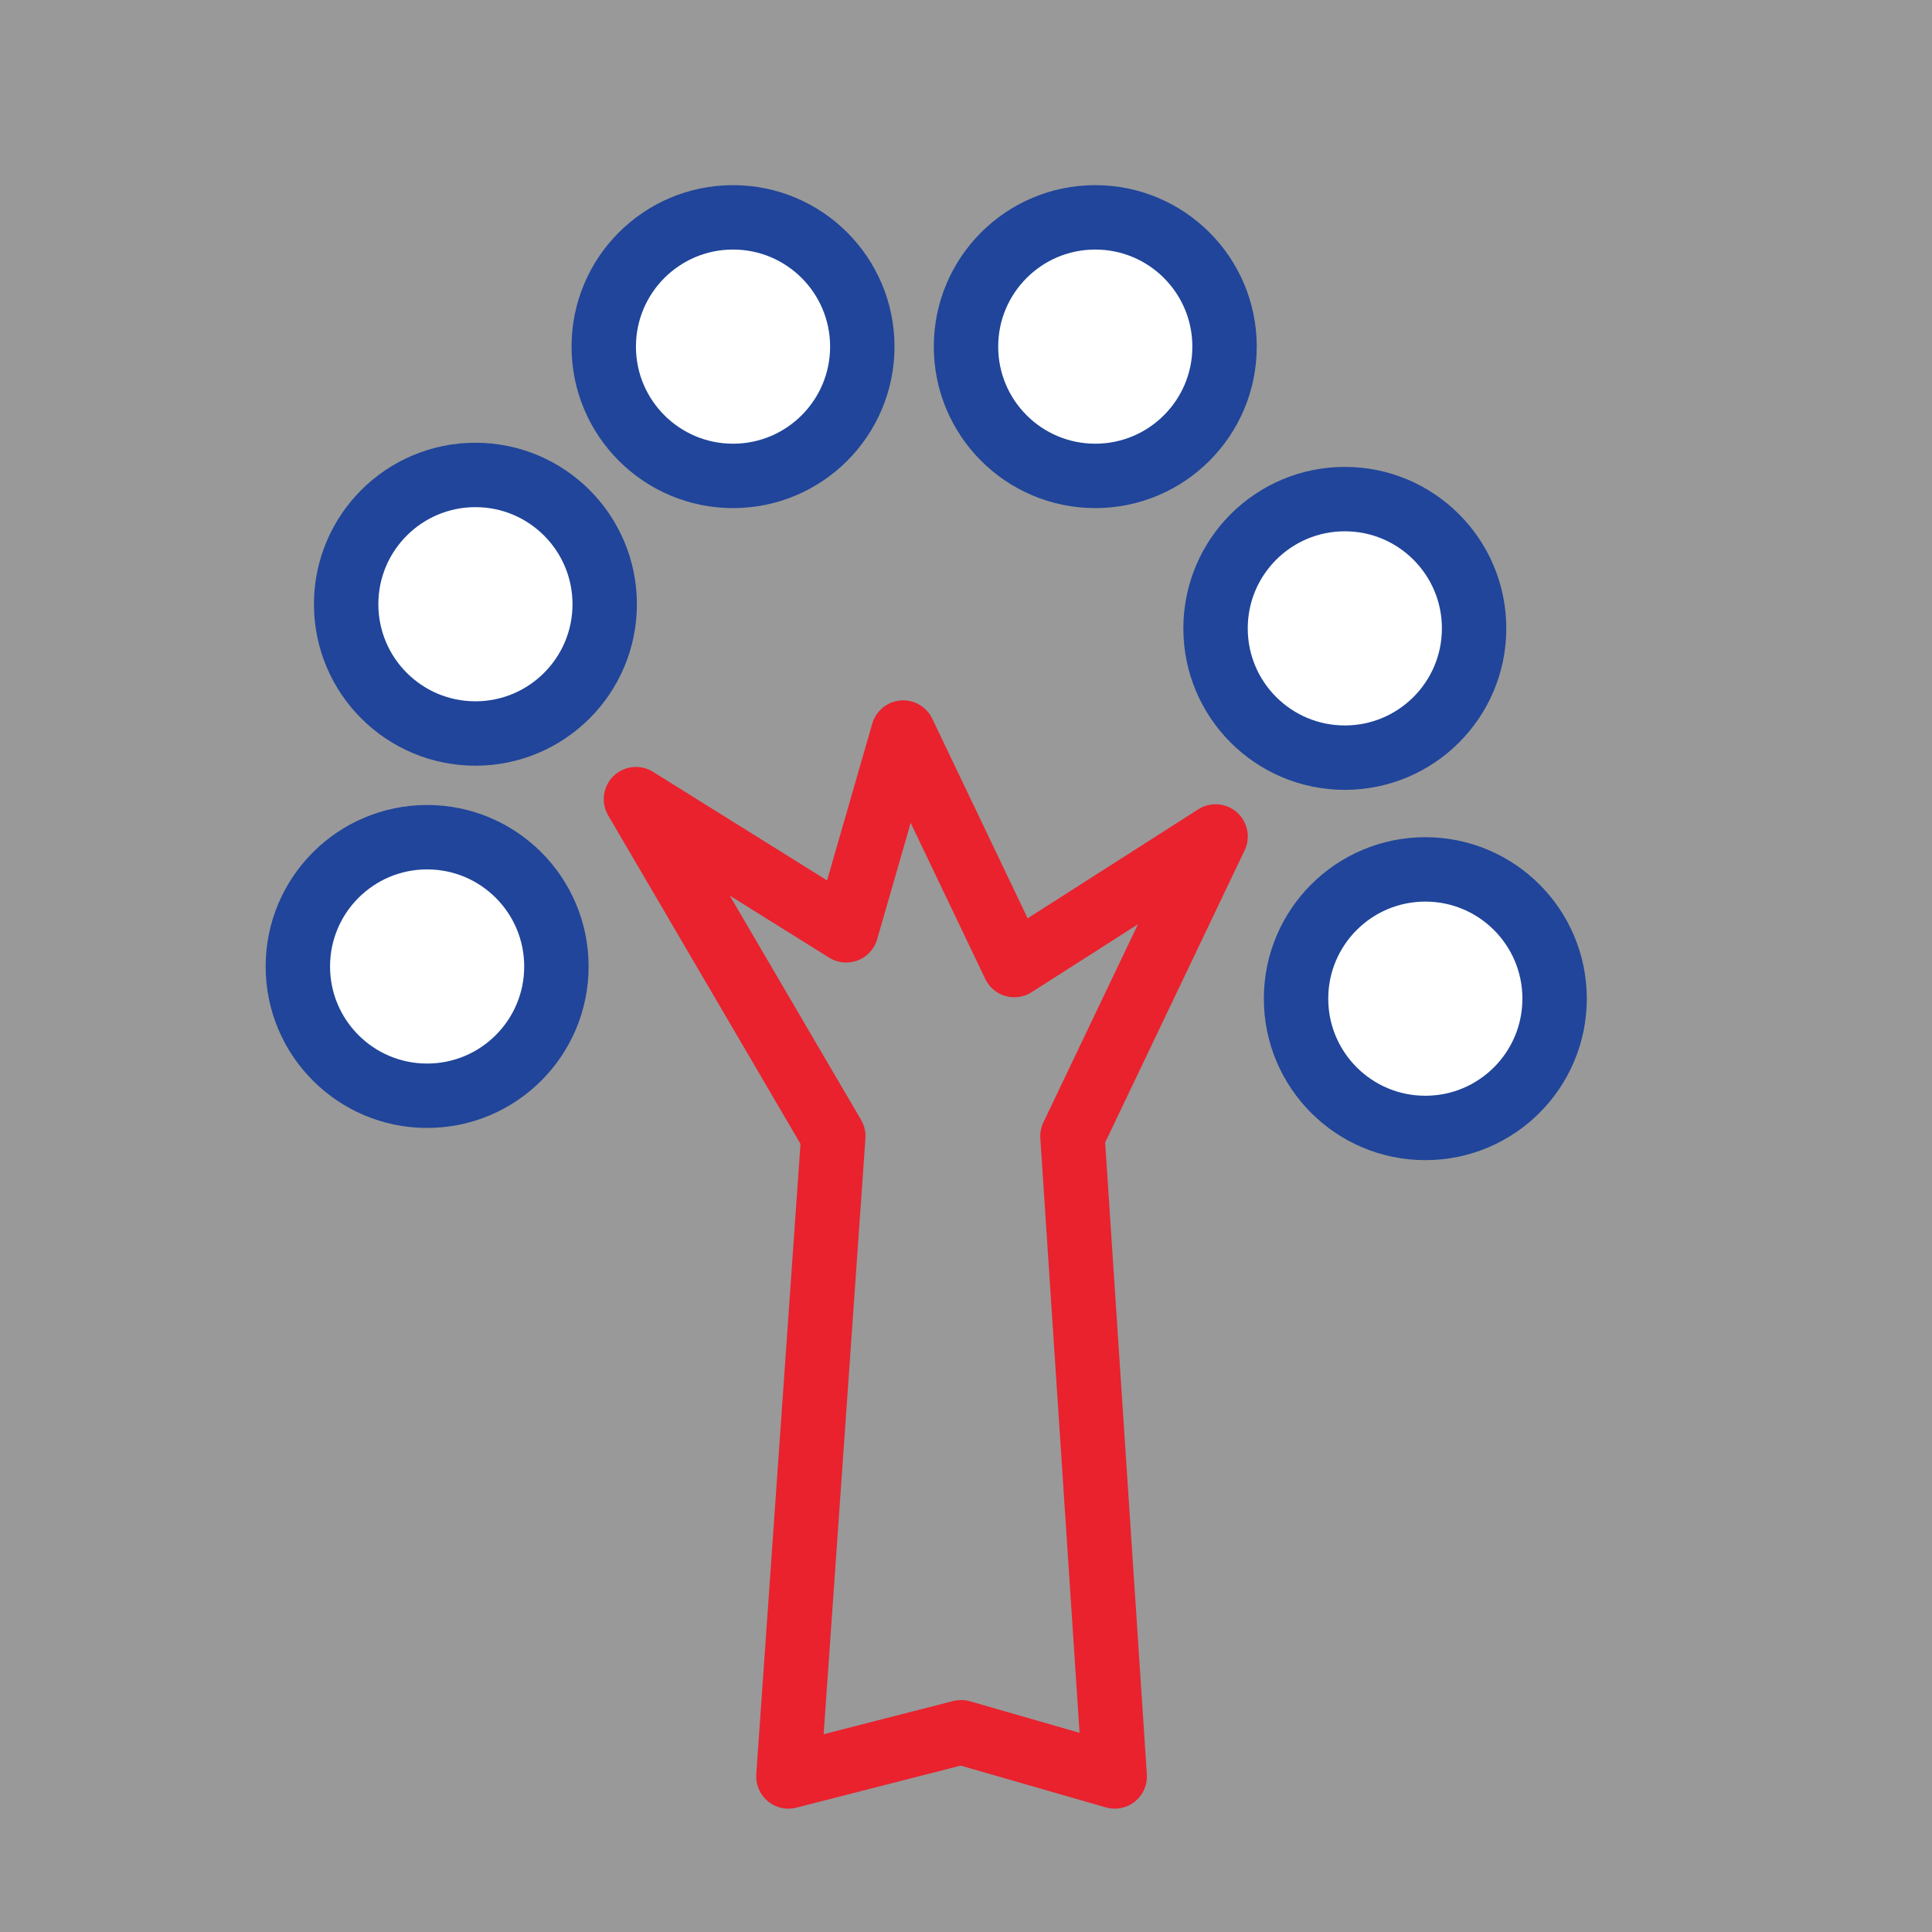 <?xml version="1.0" encoding="UTF-8"?>
<svg width="240px" height="240px" viewBox="0 0 240 240" version="1.1" xmlns="http://www.w3.org/2000/svg" xmlns:xlink="http://www.w3.org/1999/xlink">
    <rect x="0" y="0" width="240" height="240" fill="#333333" stroke="none"/>
    <!-- Generator: Sketch 55.2 (78181) - https://sketchapp.com -->
    <title>12</title>
    <desc>Created with Sketch.</desc>
    <g id="Page-1" stroke="none" stroke-width="1" fill="none" fill-rule="evenodd">
        <g id="Artboard" transform="translate(-972, -691)">
            <g id="12" transform="translate(972, 691)">
                <rect id="Rectangle" fill-opacity="0.5" fill="#FFFFFF" x="0" y="0" width="240" height="240"></rect>
                <circle id="circle4305" stroke="#20459A" stroke-width="8" fill="#FFFFFF" fill-rule="nonzero" stroke-linecap="square" stroke-linejoin="round" cx="53.059" cy="120.059" r="16.059"></circle>
                <circle id="circle4305" stroke="#20459A" stroke-width="8" fill="#FFFFFF" fill-rule="nonzero" stroke-linecap="square" stroke-linejoin="round" cx="167.059" cy="78.059" r="16.059"></circle>
                <circle id="circle4305" stroke="#20459A" stroke-width="8" fill="#FFFFFF" fill-rule="nonzero" stroke-linecap="square" stroke-linejoin="round" cx="177.059" cy="124.059" r="16.059"></circle>
                <circle id="circle4305" stroke="#20459A" stroke-width="8" fill="#FFFFFF" fill-rule="nonzero" stroke-linecap="square" stroke-linejoin="round" cx="136.059" cy="43.059" r="16.059"></circle>
                <polygon id="path4378" stroke="#E9222E" stroke-width="8" stroke-linecap="round" stroke-linejoin="round" points="103.517 141.145 79 99.27 105.119 115.569 112.199 91 126 119.881 151.003 103.909 133.226 141.145 138.474 220.677 119.398 215.186 97.938 220.677"></polygon>
                <circle id="circle4305" stroke="#20459A" stroke-width="8" fill="#FFFFFF" fill-rule="nonzero" stroke-linecap="square" stroke-linejoin="round" cx="91.059" cy="43.059" r="16.059"></circle>
                <circle id="circle4305" stroke="#20459A" stroke-width="8" fill="#FFFFFF" fill-rule="nonzero" stroke-linecap="square" stroke-linejoin="round" cx="59.059" cy="75.059" r="16.059"></circle>
            </g>
        </g>
    </g>
</svg>